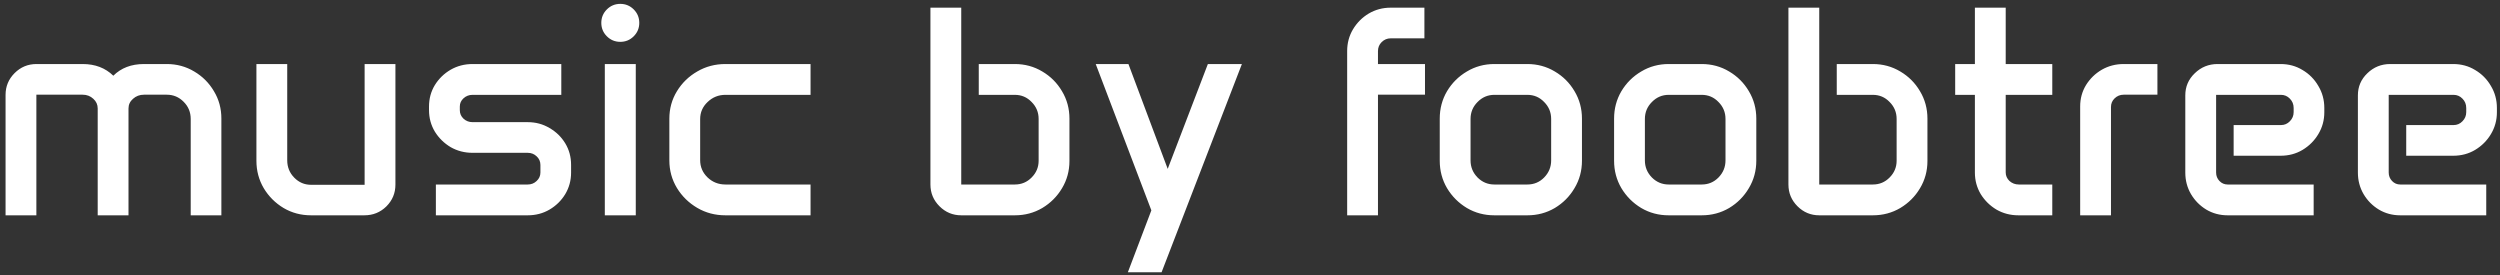 <svg width="418" height="46" viewBox="0 0 418 46" fill="none" xmlns="http://www.w3.org/2000/svg">
<rect x="0" y="0" width="418" height="46" fill="#333333" stroke="none"/>
<path d="M0.93 15.858C0.93 14.442 1.434 13.23 2.443 12.221C3.452 11.212 4.673 10.707 6.105 10.707H13.82C15.904 10.707 17.613 11.358 18.947 12.66C20.249 11.358 21.958 10.707 24.074 10.707H27.883C29.559 10.707 31.089 11.122 32.473 11.952C33.856 12.766 34.955 13.865 35.769 15.248C36.599 16.615 37.014 18.137 37.014 19.814V36H31.887V19.887C31.887 18.764 31.496 17.811 30.715 17.03C29.934 16.233 28.99 15.834 27.883 15.834H24.074C23.358 15.834 22.748 16.062 22.243 16.518C21.739 16.957 21.486 17.494 21.486 18.129V36H16.335V18.129C16.335 17.494 16.091 16.957 15.602 16.518C15.114 16.062 14.52 15.834 13.82 15.834H6.081V36H0.93V15.858ZM42.873 10.707H48.024V26.796C48.024 27.935 48.415 28.904 49.196 29.701C49.977 30.499 50.913 30.898 52.004 30.898H60.964V10.707H66.115V30.873C66.115 32.289 65.611 33.502 64.602 34.511C63.592 35.504 62.364 36 60.915 36H52.004C50.328 36 48.797 35.593 47.414 34.779C46.031 33.949 44.924 32.842 44.094 31.459C43.28 30.076 42.873 28.546 42.873 26.869V10.707ZM71.731 17.811C71.731 16.493 72.056 15.297 72.707 14.223C73.374 13.148 74.253 12.294 75.344 11.659C76.451 11.024 77.671 10.707 79.006 10.707H93.85V15.858H79.006C78.42 15.858 77.915 16.054 77.492 16.444C77.085 16.819 76.882 17.274 76.882 17.811V18.422C76.882 18.975 77.085 19.447 77.492 19.838C77.915 20.229 78.42 20.424 79.006 20.424H88.234C89.569 20.424 90.782 20.749 91.872 21.4C92.979 22.035 93.858 22.89 94.509 23.964C95.16 25.038 95.485 26.234 95.485 27.553V28.871C95.485 30.173 95.16 31.369 94.509 32.46C93.858 33.534 92.979 34.397 91.872 35.048C90.782 35.683 89.569 36 88.234 36H72.878V30.849H88.234C88.82 30.849 89.317 30.653 89.724 30.263C90.147 29.872 90.358 29.4 90.358 28.847V27.577C90.358 27.008 90.147 26.527 89.724 26.137C89.317 25.746 88.82 25.551 88.234 25.551H79.006C77.671 25.551 76.451 25.233 75.344 24.599C74.253 23.948 73.374 23.085 72.707 22.011C72.056 20.92 71.731 19.724 71.731 18.422V17.811ZM100.539 3.822C100.539 2.943 100.848 2.195 101.467 1.576C102.085 0.958 102.834 0.648 103.713 0.648C104.592 0.648 105.34 0.958 105.959 1.576C106.577 2.195 106.887 2.943 106.887 3.822C106.887 4.701 106.577 5.45 105.959 6.068C105.34 6.687 104.592 6.996 103.713 6.996C102.834 6.996 102.085 6.687 101.467 6.068C100.848 5.45 100.539 4.701 100.539 3.822ZM101.125 10.707H106.301V36H101.125V10.707ZM111.916 19.838C111.916 18.162 112.339 16.631 113.186 15.248C114.032 13.865 115.163 12.766 116.579 11.952C117.995 11.122 119.566 10.707 121.291 10.707H135.524V15.858H121.291C120.135 15.858 119.143 16.257 118.312 17.055C117.482 17.836 117.067 18.788 117.067 19.911V26.771C117.067 27.895 117.474 28.855 118.288 29.652C119.118 30.45 120.119 30.849 121.291 30.849H135.524V36H121.291C119.566 36 117.995 35.585 116.579 34.755C115.163 33.925 114.032 32.818 113.186 31.435C112.339 30.035 111.916 28.497 111.916 26.82V19.838ZM155.568 1.283H160.72V30.849H169.68C170.786 30.849 171.722 30.458 172.487 29.677C173.269 28.895 173.659 27.96 173.659 26.869V19.887C173.659 18.78 173.269 17.836 172.487 17.055C171.722 16.257 170.786 15.858 169.68 15.858H163.649V10.707H169.68C171.356 10.707 172.886 11.122 174.27 11.952C175.653 12.766 176.752 13.865 177.565 15.248C178.396 16.631 178.811 18.162 178.811 19.838V26.918C178.811 28.578 178.396 30.1 177.565 31.483C176.752 32.851 175.653 33.949 174.27 34.779C172.886 35.593 171.356 36 169.68 36H160.72C159.304 36 158.091 35.495 157.082 34.486C156.073 33.477 155.568 32.265 155.568 30.849V1.283ZM188.674 10.707L195.241 28.236L201.955 10.707H207.644L194.216 45.522H188.576L192.507 35.17L183.205 10.707H188.674ZM225.246 8.534C225.246 7.2 225.572 5.987 226.223 4.896C226.89 3.79 227.769 2.911 228.859 2.26C229.966 1.609 231.187 1.283 232.521 1.283H238.161V6.41H232.521C231.936 6.41 231.431 6.622 231.008 7.045C230.601 7.452 230.397 7.948 230.397 8.534V10.707H238.259V15.834H230.397V36H225.246V8.534ZM240.725 19.838C240.725 18.162 241.132 16.631 241.945 15.248C242.775 13.865 243.882 12.766 245.266 11.952C246.649 11.122 248.179 10.707 249.855 10.707H255.373C257.049 10.707 258.579 11.122 259.963 11.952C261.346 12.766 262.445 13.865 263.259 15.248C264.089 16.631 264.504 18.162 264.504 19.838V26.869C264.504 28.546 264.089 30.076 263.259 31.459C262.445 32.842 261.346 33.949 259.963 34.779C258.579 35.593 257.049 36 255.373 36H249.855C248.179 36 246.649 35.593 245.266 34.779C243.882 33.949 242.775 32.842 241.945 31.459C241.132 30.076 240.725 28.546 240.725 26.869V19.838ZM245.876 26.82C245.876 27.927 246.267 28.879 247.048 29.677C247.829 30.458 248.765 30.849 249.855 30.849H255.373C256.48 30.849 257.416 30.458 258.181 29.677C258.962 28.879 259.353 27.927 259.353 26.82V19.887C259.353 18.78 258.962 17.836 258.181 17.055C257.416 16.257 256.48 15.858 255.373 15.858H249.855C248.765 15.858 247.829 16.257 247.048 17.055C246.267 17.836 245.876 18.78 245.876 19.887V26.82ZM269.875 19.838C269.875 18.162 270.282 16.631 271.096 15.248C271.926 13.865 273.033 12.766 274.416 11.952C275.799 11.122 277.329 10.707 279.006 10.707H284.523C286.2 10.707 287.73 11.122 289.113 11.952C290.497 12.766 291.595 13.865 292.409 15.248C293.239 16.631 293.654 18.162 293.654 19.838V26.869C293.654 28.546 293.239 30.076 292.409 31.459C291.595 32.842 290.497 33.949 289.113 34.779C287.73 35.593 286.2 36 284.523 36H279.006C277.329 36 275.799 35.593 274.416 34.779C273.033 33.949 271.926 32.842 271.096 31.459C270.282 30.076 269.875 28.546 269.875 26.869V19.838ZM275.026 26.82C275.026 27.927 275.417 28.879 276.198 29.677C276.979 30.458 277.915 30.849 279.006 30.849H284.523C285.63 30.849 286.566 30.458 287.331 29.677C288.112 28.879 288.503 27.927 288.503 26.82V19.887C288.503 18.78 288.112 17.836 287.331 17.055C286.566 16.257 285.63 15.858 284.523 15.858H279.006C277.915 15.858 276.979 16.257 276.198 17.055C275.417 17.836 275.026 18.78 275.026 19.887V26.82ZM299.025 1.283H304.177V30.849H313.137C314.243 30.849 315.179 30.458 315.944 29.677C316.726 28.895 317.116 27.96 317.116 26.869V19.887C317.116 18.78 316.726 17.836 315.944 17.055C315.179 16.257 314.243 15.858 313.137 15.858H307.106V10.707H313.137C314.813 10.707 316.343 11.122 317.727 11.952C319.11 12.766 320.209 13.865 321.022 15.248C321.853 16.631 322.268 18.162 322.268 19.838V26.918C322.268 28.578 321.853 30.1 321.022 31.483C320.209 32.851 319.11 33.949 317.727 34.779C316.343 35.593 314.813 36 313.137 36H304.177C302.761 36 301.548 35.495 300.539 34.486C299.53 33.477 299.025 32.265 299.025 30.849V1.283ZM326.906 10.707H330.202V1.283H335.354V10.707H343.142V15.858H335.354V28.822C335.354 29.376 335.565 29.856 335.988 30.263C336.428 30.653 336.949 30.849 337.551 30.849H343.142V36H337.478C336.143 36 334.922 35.683 333.815 35.048C332.725 34.397 331.846 33.534 331.179 32.46C330.528 31.369 330.202 30.165 330.202 28.847V15.858H326.906V10.707ZM347.805 17.787C347.805 16.485 348.13 15.297 348.781 14.223C349.449 13.148 350.327 12.294 351.418 11.659C352.525 11.024 353.745 10.707 355.08 10.707H360.72V15.834H355.08C354.494 15.834 353.99 16.037 353.566 16.444C353.16 16.835 352.956 17.315 352.956 17.885V36H347.805V17.787ZM365.383 15.932C365.383 14.483 365.912 13.254 366.97 12.245C368.028 11.22 369.297 10.707 370.778 10.707H381.325C382.676 10.707 383.897 11.041 384.987 11.708C386.094 12.359 386.973 13.246 387.624 14.369C388.291 15.476 388.625 16.705 388.625 18.056V18.764C388.625 20.098 388.291 21.319 387.624 22.426C386.973 23.516 386.094 24.395 384.987 25.062C383.897 25.713 382.676 26.039 381.325 26.039H373.464V20.912H381.374C381.96 20.912 382.456 20.701 382.863 20.277C383.286 19.854 383.498 19.341 383.498 18.739V18.056C383.498 17.437 383.286 16.916 382.863 16.493C382.456 16.07 381.96 15.858 381.374 15.858H370.534V28.847C370.534 29.4 370.721 29.872 371.096 30.263C371.47 30.653 371.926 30.849 372.463 30.849H386.843V36H372.463C371.161 36 369.973 35.683 368.898 35.048C367.824 34.397 366.97 33.534 366.335 32.46C365.7 31.369 365.383 30.173 365.383 28.871V15.932ZM394.24 15.932C394.24 14.483 394.769 13.254 395.827 12.245C396.885 11.22 398.155 10.707 399.636 10.707H410.183C411.534 10.707 412.754 11.041 413.845 11.708C414.951 12.359 415.83 13.246 416.481 14.369C417.149 15.476 417.482 16.705 417.482 18.056V18.764C417.482 20.098 417.149 21.319 416.481 22.426C415.83 23.516 414.951 24.395 413.845 25.062C412.754 25.713 411.534 26.039 410.183 26.039H402.321V20.912H410.231C410.817 20.912 411.314 20.701 411.721 20.277C412.144 19.854 412.355 19.341 412.355 18.739V18.056C412.355 17.437 412.144 16.916 411.721 16.493C411.314 16.07 410.817 15.858 410.231 15.858H399.392V28.847C399.392 29.4 399.579 29.872 399.953 30.263C400.327 30.653 400.783 30.849 401.32 30.849H415.7V36H401.32C400.018 36 398.83 35.683 397.756 35.048C396.682 34.397 395.827 33.534 395.192 32.46C394.558 31.369 394.24 30.173 394.24 28.871V15.932Z" fill="white"/>
</svg>
